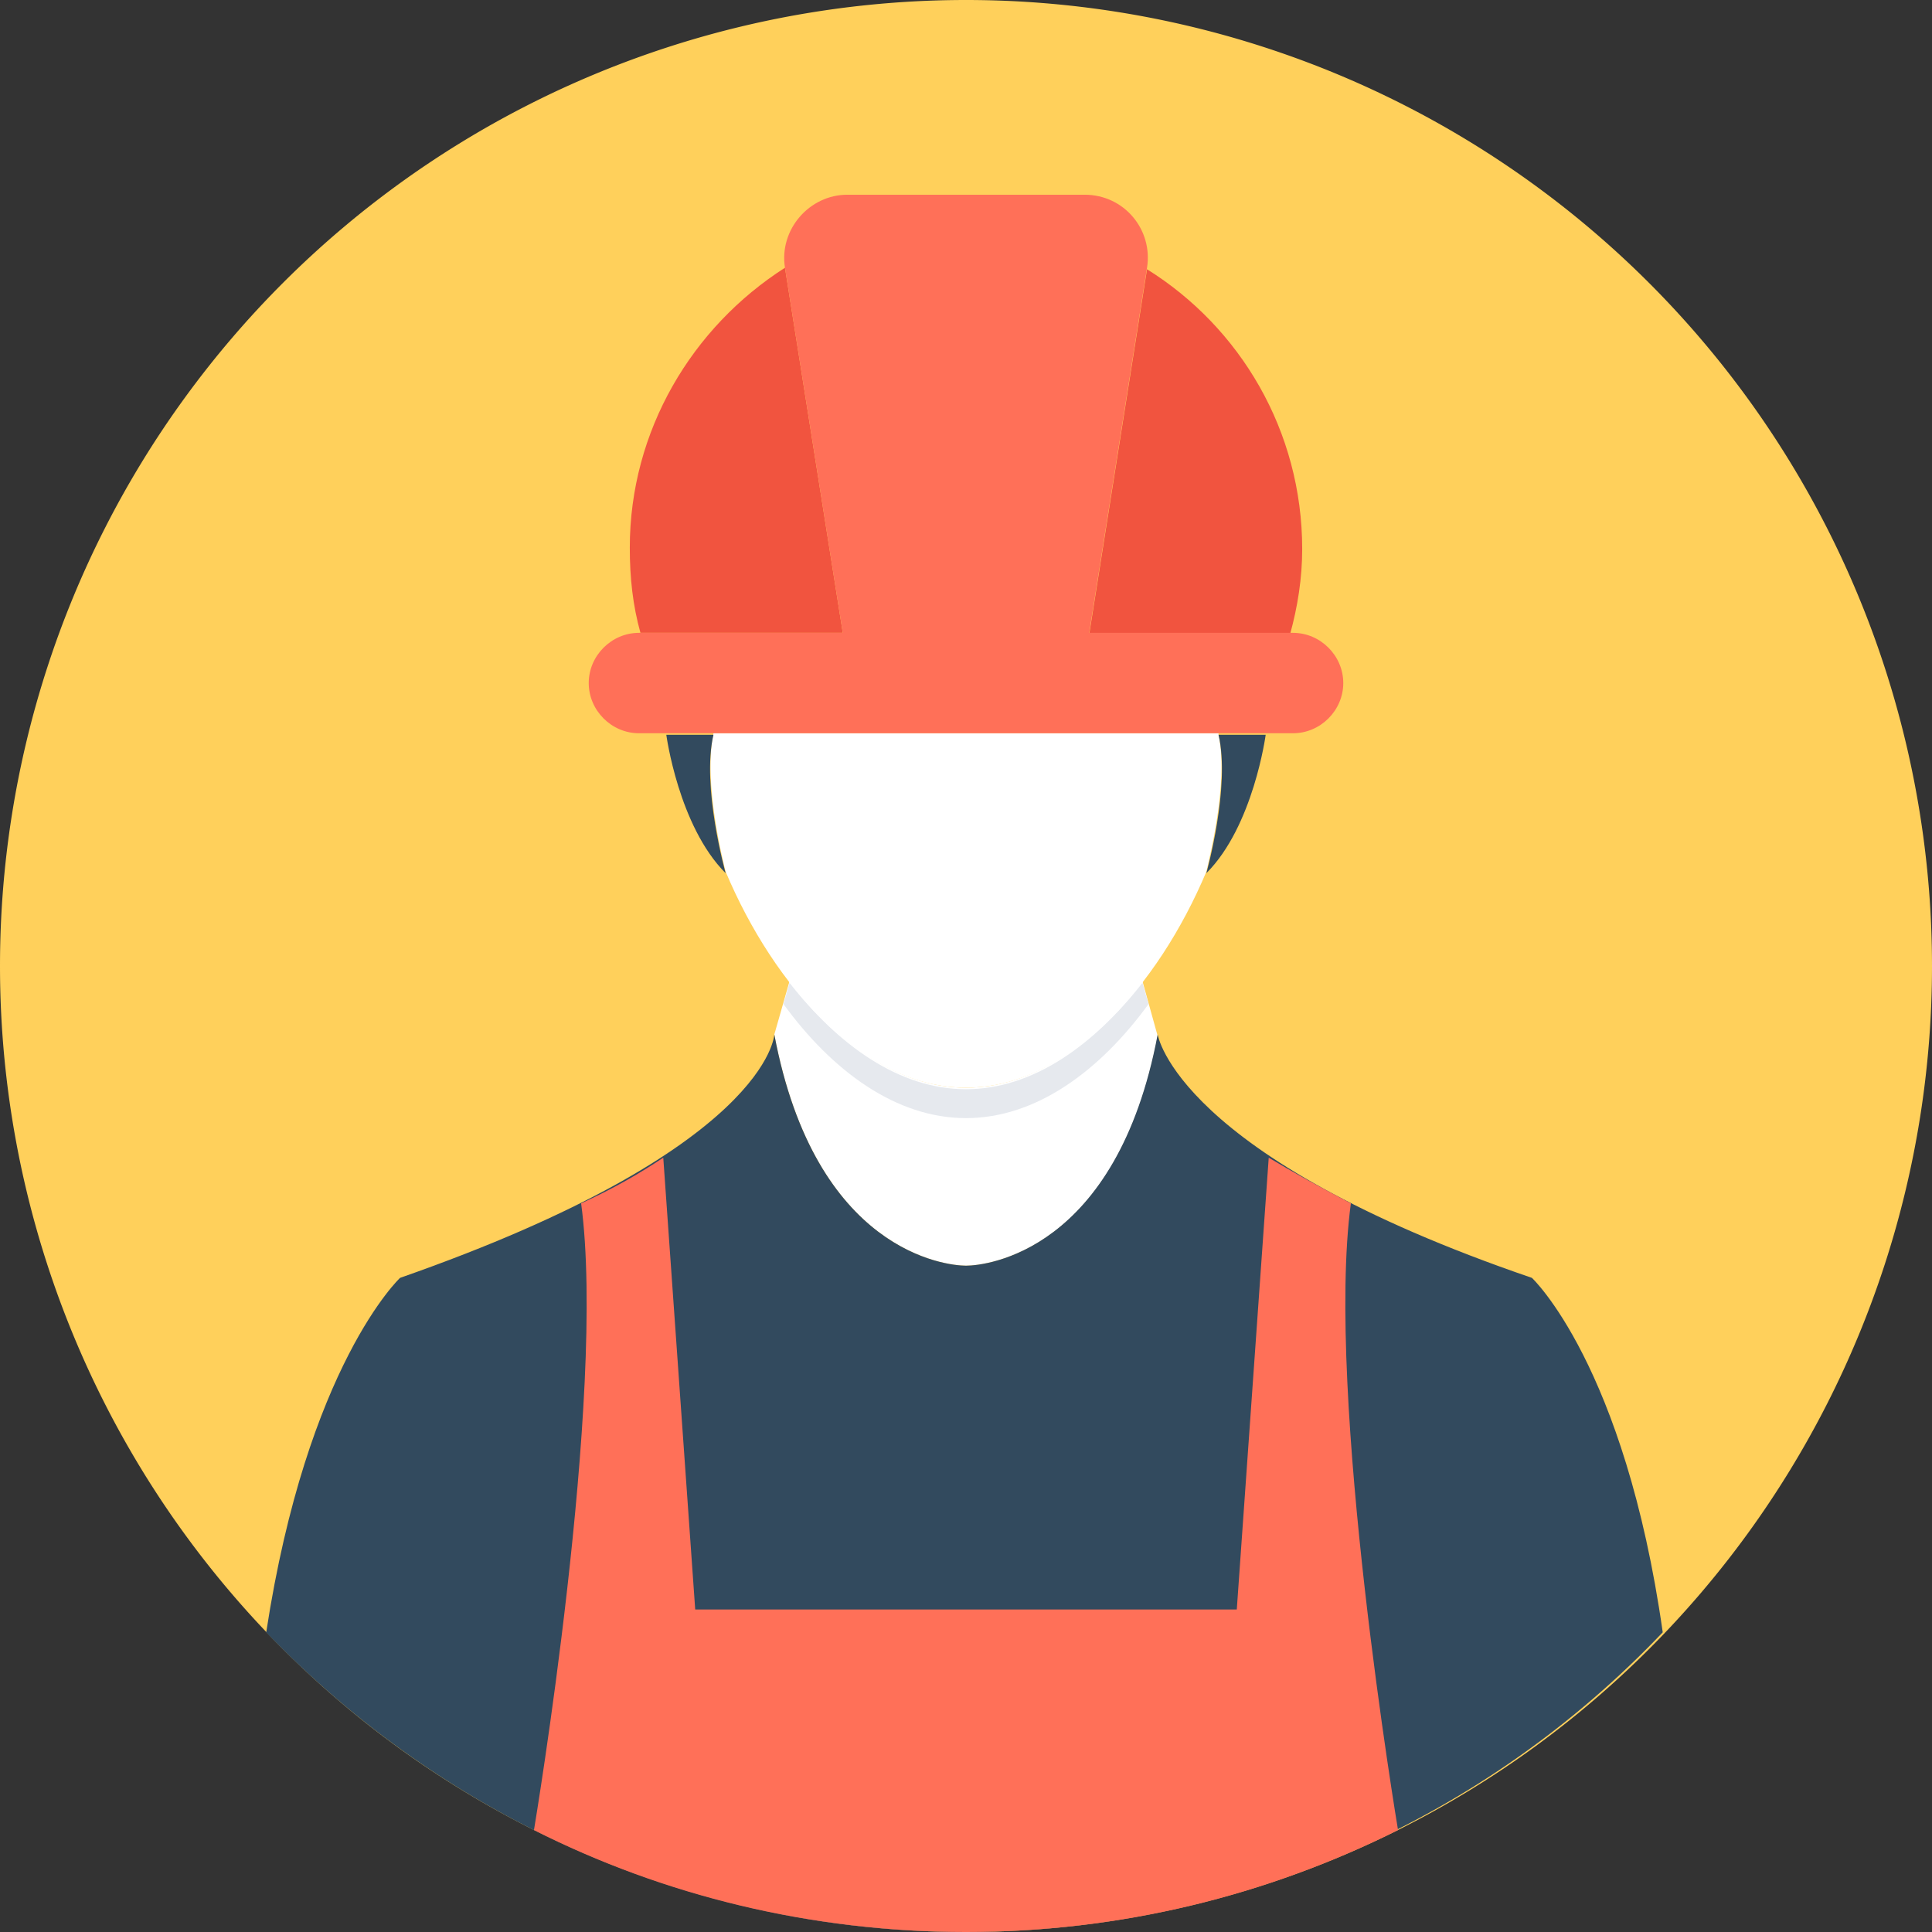 <?xml version="1.0" standalone="no"?><!DOCTYPE svg PUBLIC "-//W3C//DTD SVG 1.1//EN" "http://www.w3.org/Graphics/SVG/1.1/DTD/svg11.dtd"><svg t="1503859695694" class="icon" style="" viewBox="0 0 1024 1024" version="1.1" xmlns="http://www.w3.org/2000/svg" p-id="6456" xmlns:xlink="http://www.w3.org/1999/xlink" width="200" height="200"><rect x="0" y="0" width="1024" height="1024" fill="#333333" stroke="none"/><defs><style type="text/css"></style></defs><path d="M512 512m-512 0a512 512 0 1 0 1024 0 512 512 0 1 0-1024 0Z" fill="#FFD05B" p-id="6457"></path><path d="M613.594 549.09c-21.77 114.494-91.112 121.751-101.594 121.751-10.482 0-79.824-7.257-101.594-122.557l8.063-28.22c25.802 33.058 58.054 56.441 93.531 56.441s67.729-23.383 93.531-56.441l8.063 29.027z" fill="#FFFFFF" p-id="6458"></path><path d="M608.756 532.157c-25.802 35.477-59.666 60.472-96.756 60.472s-70.954-24.995-96.756-60.472l3.225-11.288c25.802 33.058 58.054 56.441 93.531 56.441s67.729-23.383 93.531-56.441l3.225 11.288z" fill="#E6E9EE" p-id="6459"></path><path d="M811.943 677.291c-188.674-64.504-198.35-129.008-198.35-129.008-21.77 115.301-91.112 122.557-101.594 122.557-10.482 0-79.824-7.257-101.594-122.557 0 0-2.419 60.472-198.35 129.008 0 0-49.184 45.959-70.954 187.868 93.531 97.562 224.957 158.841 370.091 158.841 145.94 0 277.367-61.279 370.091-158.841-20.157-141.909-69.342-187.868-69.342-187.868z" fill="#324A5E" p-id="6460"></path><path d="M715.994 637.783c-16.932-8.869-31.446-16.932-43.54-24.189l-16.932 239.471H368.479l-16.932-239.471c-12.094 8.063-25.802 16.126-43.54 24.189 13.707 101.594-24.995 332.195-24.995 332.195 68.535 34.671 146.746 54.022 228.989 54.022s159.647-19.351 228.989-54.022c0 0-38.702-230.602-24.995-332.195z" fill="#FF7058" p-id="6461"></path><path d="M645.846 389.443c5.644 25.802-5.644 68.535-6.45 72.567-25.802 61.279-73.373 114.494-127.395 114.494s-101.594-53.216-127.395-114.494c-0.806-3.225-12.094-46.765-6.45-73.373h267.691v0.806z" fill="#FFFFFF" p-id="6462"></path><path d="M639.395 462.816s12.901-45.959 6.45-73.373h24.995s-6.45 48.378-31.446 73.373zM384.605 462.816c-24.995-24.995-31.446-73.373-31.446-73.373h24.995c-6.45 27.414 6.45 73.373 6.45 73.373z" fill="#324A5E" p-id="6463"></path><path d="M416.05 141.909l30.639 193.512h-107.238c-4.031-14.513-5.644-29.027-5.644-45.153 0-62.085 33.058-116.913 82.243-148.359zM690.192 291.074c0 15.32-2.419 30.639-6.45 45.153h-106.431l30.639-193.512c49.184 30.639 82.243 85.468 82.243 148.359z" fill="#F1543F" p-id="6464"></path><path d="M685.354 335.42h-108.044l30.639-193.512c3.225-20.157-12.094-38.702-33.058-38.702h-125.783c-20.157 0-36.283 18.545-33.058 38.702l30.639 193.512H338.646c-14.513 0-26.608 12.094-26.608 26.608s12.094 26.608 26.608 26.608h346.709c14.513 0 26.608-12.094 26.608-26.608s-12.094-26.608-26.608-26.608z" fill="#FF7058" p-id="6465"></path></svg>
